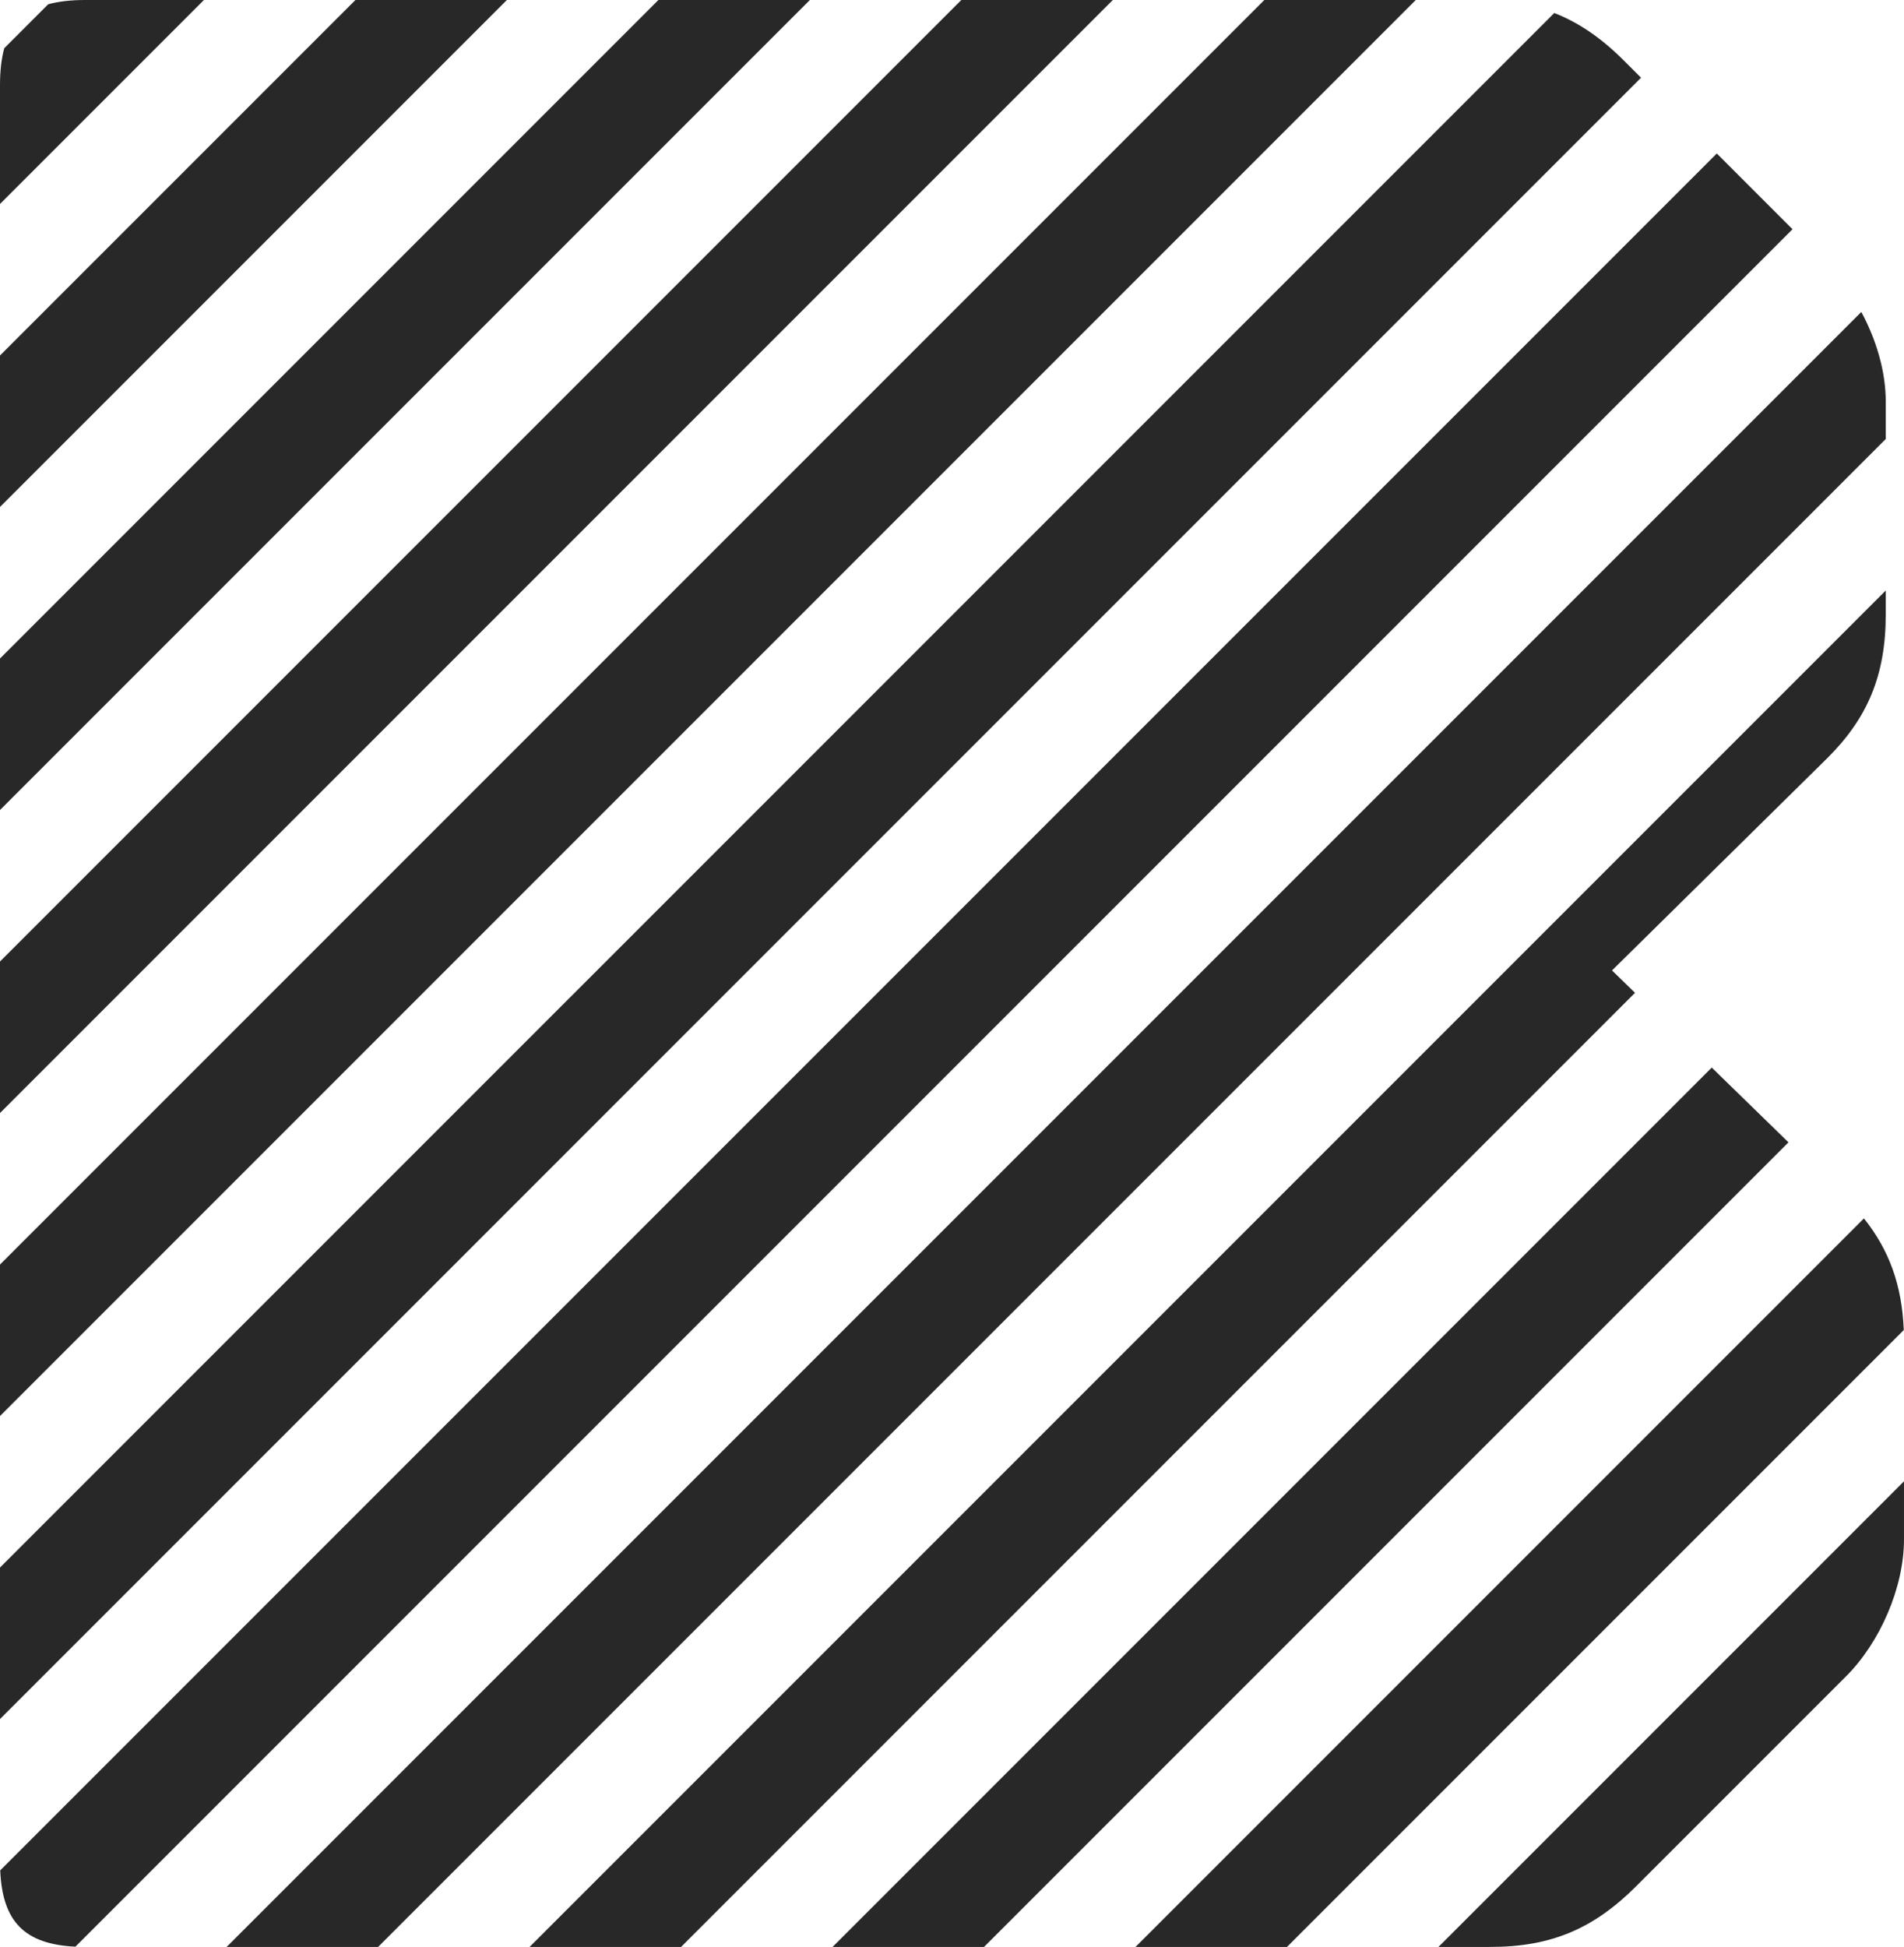 <?xml version="1.0" encoding="UTF-8"?>
<svg id="Layer_2" data-name="Layer 2" xmlns="http://www.w3.org/2000/svg" viewBox="0 0 326.272 333.569">
  <g id="Bg">
    <g>
      <path d="M0,34.946L34.946,0H14.595c-2.454,0-4.549.241-6.337.73L.73,8.258c-.489,1.788-.73,3.883-.73,6.337v20.352Z" fill="#282828"/>
      <polygon points="86.863 0 60.905 0 0 60.905 0 86.863 86.863 0" fill="#282828"/>
      <polygon points="138.779 0 112.821 0 0 112.821 0 138.779 138.779 0" fill="#282828"/>
      <polygon points="190.696 0 164.737 0 0 164.737 0 190.696 190.696 0" fill="#282828"/>
      <polygon points="242.612 0 216.654 0 0 216.654 0 242.612 242.612 0" fill="#282828"/>
      <path d="M281.213,13.316l-2.892-2.892c-3.838-3.84-7.682-6.515-11.977-8.197L0,268.57v25.958L281.213,13.316Z" fill="#282828"/>
      <path d="M294.192,26.295L.039,320.448c.37,8.79,4.165,12.656,12.881,13.077L307.171,39.274l-12.979-12.979Z" fill="#282828"/>
      <path d="M64.792,333.569L323.145,75.216v-6.417c0-5.166-1.604-10.533-4.185-15.356L38.834,333.569h25.958Z" fill="#282828"/>
      <path d="M280.177,170.101l-3.939-3.837,37.004-36.484c6.777-6.777,9.903-14.074,9.903-24.498v-4.108l-232.395,232.395h25.958l163.468-163.468Z" fill="#282828"/>
      <polygon points="168.625 333.569 306.476 195.718 293.327 182.909 142.667 333.569 168.625 333.569" fill="#282828"/>
      <path d="M220.542,333.569l105.69-105.69c-.312-7.74-2.513-13.717-6.828-19.131l-124.821,124.821h25.958Z" fill="#282828"/>
      <path d="M246.5,333.569h8.887c10.424,0,17.721-3.127,25.018-10.424l35.963-35.963c5.733-5.733,9.903-15.115,9.903-23.454v-9.931l-79.772,79.772Z" fill="#282828"/>
    </g>
  </g>
</svg>